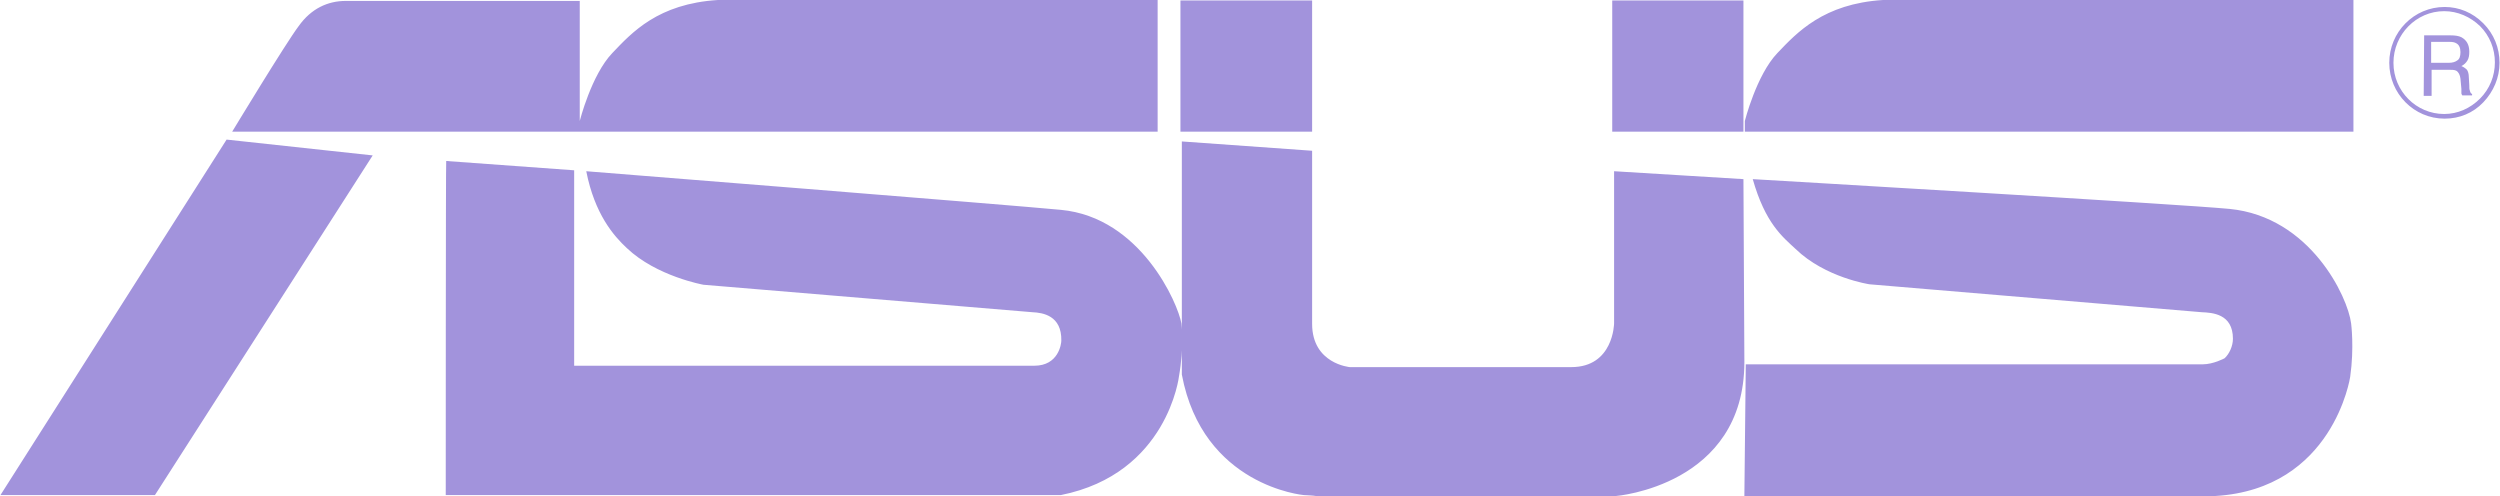 <svg xmlns="http://www.w3.org/2000/svg" viewBox="0 0 537.1 106.6" width="2500" height="496"><path d="M514.3 13.5c0-6.1 4.9-11.1 10.9-11.1 2.9 0 5.6 1.2 7.7 3.2 2.1 2.1 3.2 4.9 3.2 7.8s-1.1 5.7-3.2 7.8-4.8 3.3-7.7 3.3c-6 0-10.9-4.9-10.9-11m-.9 0c0 6.6 5.3 12 11.9 12 3.2 0 6.1-1.2 8.3-3.5s3.5-5.3 3.5-8.5-1.2-6.2-3.5-8.5-5.2-3.5-8.3-3.5c-6.6 0-11.9 5.4-11.9 12m7.4 7.1h1.7V15h3.8c.6 0 1.1 0 1.5.2.5.3.8.9.9 1.7l.2 2.2v1c.1.2.1.3.2.4h2.1v-.3c-.3-.1-.4-.4-.5-.8-.1-.2-.1-.6-.1-1.1l-.1-1.7c0-.8-.2-1.3-.4-1.6-.3-.3-.7-.6-1.2-.8.6-.3 1-.7 1.3-1.2s.4-1.1.4-1.9c0-1.5-.6-2.5-1.7-3.1-.6-.3-1.4-.4-2.3-.4h-5.7zm1.6-7.1V9h4c.6 0 1.1.1 1.4.3.6.3.9 1 .9 1.9s-.2 1.5-.7 1.8c-.4.3-1 .5-1.8.5zM48.6 30L0 106.4h33.2l46.8-73zm200.1-1.7V0h-94.5c-12.9.8-18.5 7-22.7 11.4-4.5 4.7-7 14.6-7 14.6V.2H74.2c-3.8 0-7.4 1.6-10.1 5.4-2.8 3.7-14.3 22.7-14.3 22.7zm257 0V0H404.6c-12.8.8-18.5 7-22.7 11.4-4.5 4.7-7 14.6-7 14.6v2.3zM281.9.1h-28.3v28.2h28.3zm92.7 0h-28.2v28.2h28.2zm0 38.4l-27.8-1.7v32.7s-.1 9.4-9.2 9.4H290s-8.1-.7-8.1-9.3V32.4l-28-2v50.1c4.5 24 26.2 25.9 26.2 25.9s2.2.1 2.6.2h64.5s27.6-2.2 27.6-28.8zM95.7 106.4h132.2c23-4.6 25.4-25.6 25.4-25.6 1.1-6.2.5-11.3.5-11.3-.7-4.2-8.7-22.8-25.9-24.4-10.3-1-102-8.3-102-8.3 1.8 9.2 5.9 13.9 8.7 16.5 6.4 6.1 16.5 7.9 16.5 7.9l70.7 5.9c2.2.1 6.3.7 6.2 6.1 0 .7-.6 5.4-5.8 5.4h-98.9v-42l-27.5-2c-.1 0-.1 71.8-.1 71.8zm279.1.2H476c25.4-1.5 29-25.6 29-25.6.9-6.3.2-11.5.2-11.5-.7-5.7-8.8-22.9-26.1-24.6-10.2-1-102.5-6.4-102.5-6.4 2.7 9.5 6.4 12.4 9.2 15 6.4 6.2 15.9 7.6 15.9 7.6 2.4.2 71.4 6 71.4 6 2.2.1 6.7.3 6.7 5.7 0 1.6-.8 3.3-1.8 4.2 0 0-2.4 1.3-4.7 1.3h-98.2z" fill="#a293dc"/></svg>